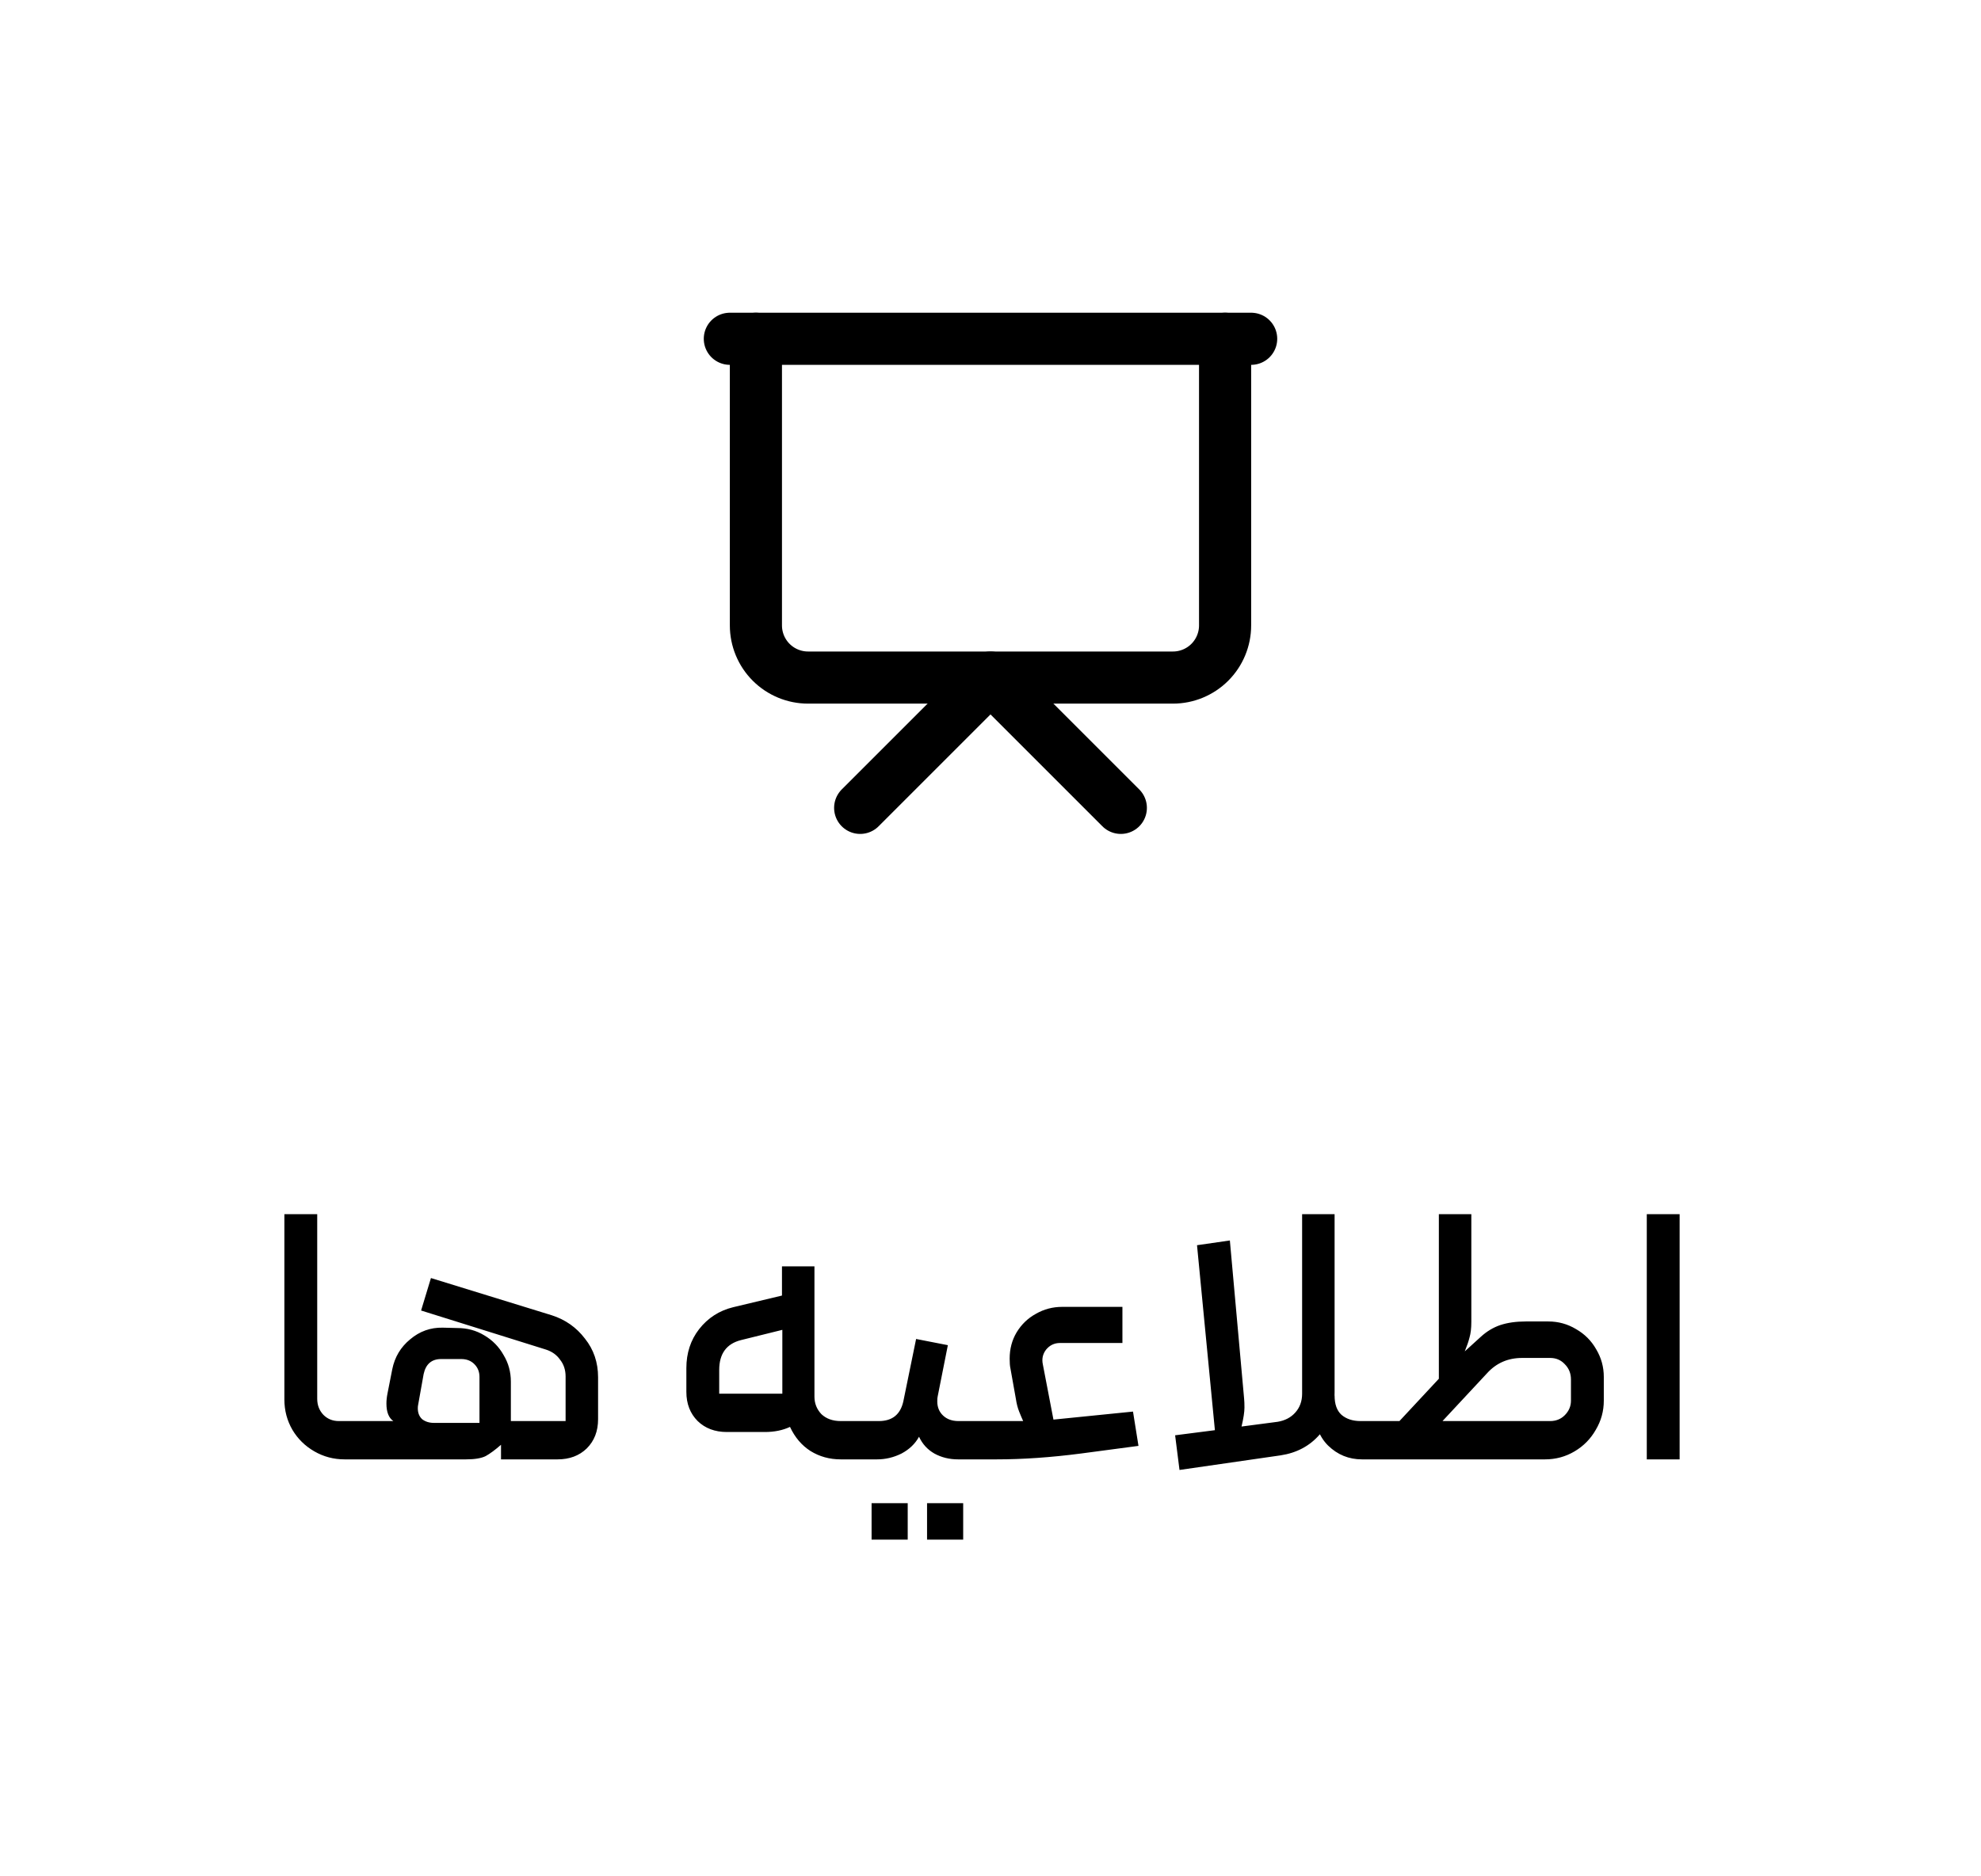 <svg width="76" height="72" viewBox="0 0 76 72" fill="none" xmlns="http://www.w3.org/2000/svg">
<path d="M28 13H48" stroke="black" stroke-width="2" stroke-linecap="round" stroke-linejoin="round"/>
<path d="M47 13V24C47 24.53 46.789 25.039 46.414 25.414C46.039 25.789 45.53 26 45 26H31C30.47 26 29.961 25.789 29.586 25.414C29.211 25.039 29 24.53 29 24V13" stroke="black" stroke-width="2" stroke-linecap="round" stroke-linejoin="round"/>
<path d="M33 31L38 26L43 31" stroke="black" stroke-width="2" stroke-linecap="round" stroke-linejoin="round"/>
<path d="M13.22 56C12.8 56 12.413 55.897 12.058 55.692C11.703 55.487 11.423 55.211 11.218 54.866C11.013 54.511 10.91 54.124 10.91 53.704V46.592H12.17V53.676C12.17 53.919 12.249 54.124 12.408 54.292C12.567 54.451 12.763 54.53 12.996 54.53H13.696C13.752 54.53 13.799 54.553 13.836 54.6C13.873 54.637 13.892 54.684 13.892 54.74V55.804C13.892 55.935 13.827 56 13.696 56H13.22ZM19.221 55.44C18.997 55.636 18.801 55.781 18.633 55.874C18.465 55.958 18.213 56 17.877 56H13.691C13.635 56 13.589 55.981 13.551 55.944C13.514 55.907 13.495 55.865 13.495 55.818V54.712C13.495 54.656 13.514 54.614 13.551 54.586C13.589 54.549 13.635 54.53 13.691 54.53H15.091C14.914 54.409 14.825 54.185 14.825 53.858C14.825 53.737 14.839 53.606 14.867 53.466L15.049 52.542C15.143 52.075 15.371 51.693 15.735 51.394C16.099 51.086 16.515 50.937 16.981 50.946L17.541 50.96C17.924 50.96 18.269 51.053 18.577 51.24C18.895 51.427 19.142 51.679 19.319 51.996C19.506 52.304 19.599 52.645 19.599 53.018V54.53H21.699V52.822C21.699 52.57 21.629 52.355 21.489 52.178C21.359 51.991 21.177 51.861 20.943 51.786L16.155 50.288L16.533 49.042L21.167 50.47C21.69 50.638 22.115 50.937 22.441 51.366C22.777 51.786 22.945 52.281 22.945 52.85V54.46C22.945 54.917 22.801 55.291 22.511 55.58C22.222 55.86 21.849 56 21.391 56H19.221V55.44ZM18.395 52.836C18.395 52.64 18.33 52.477 18.199 52.346C18.069 52.215 17.901 52.15 17.695 52.15H16.925C16.561 52.15 16.337 52.341 16.253 52.724L16.043 53.9C16.034 53.937 16.029 53.984 16.029 54.04C16.029 54.217 16.085 54.357 16.197 54.46C16.319 54.553 16.468 54.6 16.645 54.6H18.395V52.836ZM32.254 56C31.825 56 31.438 55.893 31.092 55.678C30.756 55.463 30.495 55.155 30.308 54.754C30.028 54.885 29.706 54.95 29.342 54.95H27.886C27.429 54.95 27.055 54.81 26.766 54.53C26.477 54.241 26.332 53.867 26.332 53.41V52.5C26.332 51.921 26.495 51.422 26.822 51.002C27.158 50.573 27.592 50.293 28.124 50.162L30 49.714V48.594H31.246V53.592C31.246 53.853 31.335 54.077 31.512 54.264C31.699 54.441 31.946 54.53 32.254 54.53H32.674C32.805 54.53 32.87 54.595 32.87 54.726V55.804C32.87 55.869 32.852 55.921 32.814 55.958C32.777 55.986 32.73 56 32.674 56H32.254ZM30.014 53.48V51.03L28.432 51.422C27.872 51.562 27.592 51.945 27.592 52.57V53.48H30.014ZM32.668 56C32.612 56 32.565 55.986 32.528 55.958C32.491 55.921 32.472 55.869 32.472 55.804V54.74C32.472 54.684 32.495 54.637 32.542 54.6C32.579 54.553 32.621 54.53 32.668 54.53H33.718C34.231 54.53 34.544 54.278 34.656 53.774L35.146 51.38L36.364 51.618L35.972 53.592C35.963 53.629 35.958 53.69 35.958 53.774C35.958 53.998 36.033 54.18 36.182 54.32C36.331 54.46 36.527 54.53 36.77 54.53H37.722C37.778 54.53 37.825 54.553 37.862 54.6C37.899 54.637 37.918 54.684 37.918 54.74V55.804C37.918 55.86 37.899 55.907 37.862 55.944C37.825 55.981 37.778 56 37.722 56H36.756C36.42 56 36.117 55.925 35.846 55.776C35.585 55.627 35.389 55.412 35.258 55.132C35.109 55.403 34.885 55.617 34.586 55.776C34.287 55.925 33.975 56 33.648 56H32.668ZM35.566 57.68H36.952V59.08H35.566V57.68ZM33.438 57.68H34.824V59.08H33.438V57.68ZM39.253 54.53C39.206 54.427 39.155 54.306 39.099 54.166C39.043 54.026 39.001 53.863 38.973 53.676L38.763 52.5C38.744 52.416 38.735 52.295 38.735 52.136C38.735 51.763 38.823 51.427 39.001 51.128C39.187 50.82 39.435 50.582 39.743 50.414C40.051 50.237 40.387 50.148 40.751 50.148H43.061V51.534H40.667C40.452 51.534 40.275 51.618 40.135 51.786C40.004 51.954 39.962 52.145 40.009 52.36L40.415 54.474L43.467 54.166L43.677 55.482L41.465 55.776C40.317 55.925 39.239 56 38.231 56H37.727C37.671 56 37.624 55.986 37.587 55.958C37.549 55.921 37.531 55.869 37.531 55.804V54.726C37.531 54.679 37.549 54.637 37.587 54.6C37.624 54.553 37.671 54.53 37.727 54.53H39.253ZM51.201 53.55C51.201 53.886 51.29 54.133 51.467 54.292C51.654 54.451 51.897 54.53 52.195 54.53H52.783C52.914 54.53 52.979 54.595 52.979 54.726V55.804C52.979 55.86 52.961 55.907 52.923 55.944C52.886 55.981 52.839 56 52.783 56H52.251C51.747 56 51.313 55.823 50.949 55.468C50.594 55.113 50.417 54.619 50.417 53.984L51.201 53.55ZM45.083 55.076L46.609 54.88L45.923 47.782L47.183 47.6L47.729 53.662C47.739 53.755 47.743 53.872 47.743 54.012C47.743 54.18 47.706 54.423 47.631 54.74L49.017 54.558C49.297 54.511 49.521 54.395 49.689 54.208C49.867 54.012 49.955 53.769 49.955 53.48V46.592H51.201V53.424C51.201 54.059 51.01 54.6 50.627 55.048C50.245 55.487 49.745 55.753 49.129 55.846L45.251 56.406L45.083 55.076ZM52.779 56C52.649 56 52.583 55.935 52.583 55.804V54.726C52.583 54.67 52.602 54.623 52.639 54.586C52.667 54.549 52.714 54.53 52.779 54.53H53.689L55.201 52.906V46.592H56.447V50.722C56.447 50.965 56.424 51.165 56.377 51.324C56.34 51.473 56.279 51.651 56.195 51.856L56.811 51.296C57.035 51.091 57.283 50.941 57.553 50.848C57.833 50.755 58.16 50.708 58.533 50.708H59.401C59.784 50.708 60.139 50.806 60.465 51.002C60.792 51.189 61.049 51.445 61.235 51.772C61.431 52.099 61.529 52.453 61.529 52.836V53.746C61.529 54.147 61.427 54.521 61.221 54.866C61.025 55.211 60.755 55.487 60.409 55.692C60.064 55.897 59.686 56 59.275 56H52.779ZM59.471 54.53C59.695 54.53 59.882 54.455 60.031 54.306C60.19 54.147 60.269 53.961 60.269 53.746V52.934C60.269 52.701 60.19 52.505 60.031 52.346C59.882 52.187 59.695 52.108 59.471 52.108H58.393C57.852 52.108 57.404 52.304 57.049 52.696L55.341 54.53H59.471ZM63.178 46.592H64.438V56H63.178V46.592Z" fill="black"/>
</svg>
